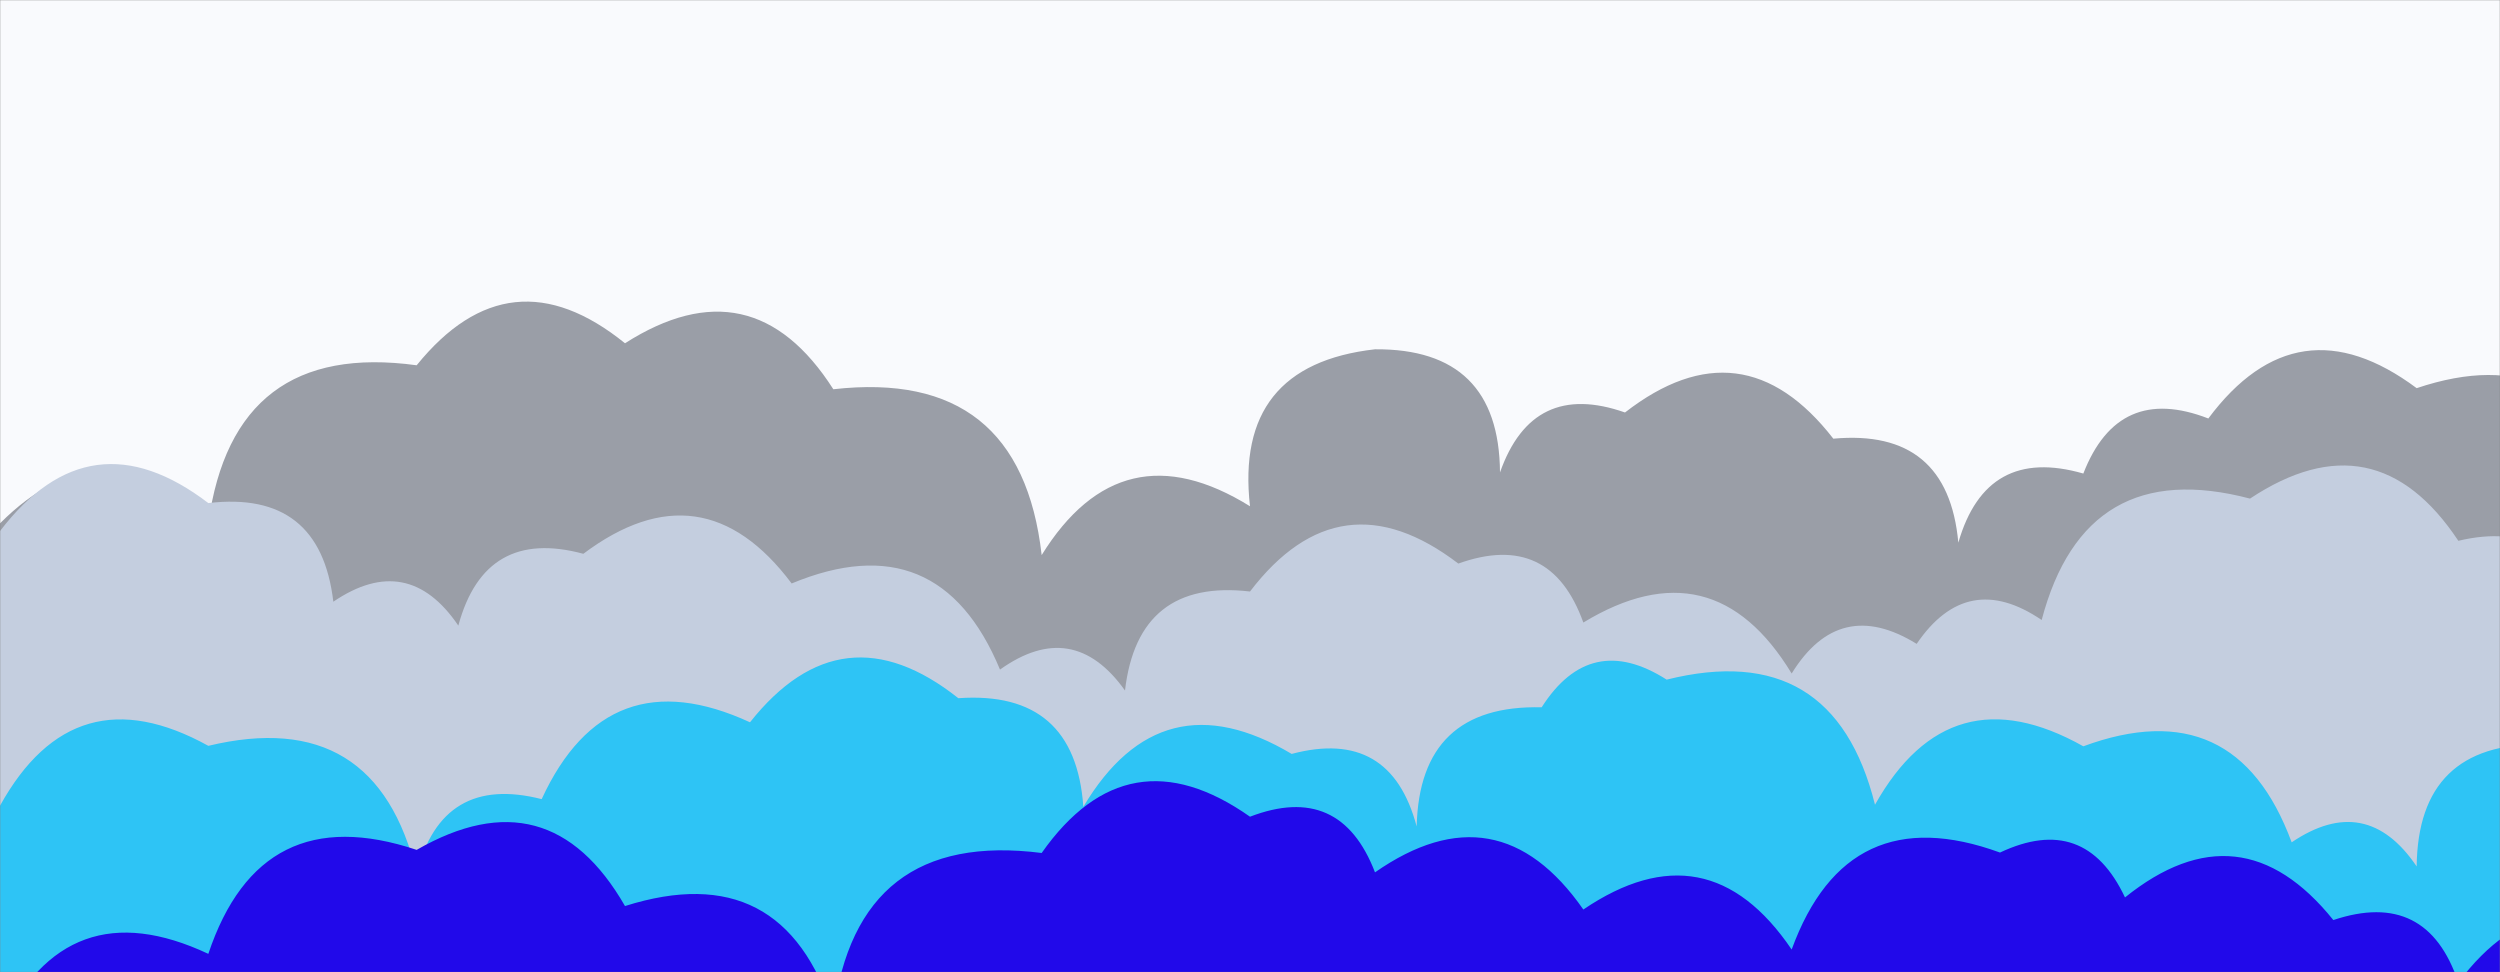 <svg xmlns="http://www.w3.org/2000/svg" version="1.1" xmlns:xlink="http://www.w3.org/1999/xlink" xmlns:svgjs="http://svgjs.com/svgjs" width="1440" height="560" preserveAspectRatio="none" viewBox="0 0 1440 560"><rect x="0" y="0" width="1440" height="560" fill="#808080" stroke="none"/><g mask="url(&quot;#SvgjsMask1152&quot;)" fill="none"><rect width="1440" height="560" x="0" y="0" fill="rgba(249, 250, 253, 1)"></rect><path d="M1512 560L0 560 L0 301.45Q59.99 241.44, 120 301.42Q134.49 195.91, 240 210.4Q293.66 144.06, 360 197.72Q433.25 150.97, 480 224.21Q587.75 211.97, 600 319.72Q645.94 245.66, 720 291.6Q710.79 210.4, 792 201.19Q863.47 200.66, 864 272.12Q882.74 218.86, 936 237.59Q1003.54 185.13, 1056 252.68Q1121.94 246.62, 1128 312.56Q1144.1 256.66, 1200 272.76Q1220.14 220.9, 1272 241.05Q1323.26 172.31, 1392 223.58Q1481.83 193.41, 1512 283.24z" fill="rgba(154, 158, 167, 1)"></path><path d="M1488 560L0 560 L0 305.91Q51.93 237.84, 120 289.77Q184.4 282.17, 192 346.58Q234.89 317.47, 264 360.35Q279.32 303.67, 336 318.99Q404.54 267.53, 456 336.08Q540.8 300.88, 576 385.68Q618.03 355.71, 648 397.74Q655.49 333.23, 720 340.71Q771.95 272.66, 840 324.62Q892.98 305.6, 912 358.58Q986.68 313.26, 1032 387.94Q1059.46 343.4, 1104 370.87Q1133.13 328, 1176 357.12Q1201.04 262.16, 1296 287.2Q1368.15 239.35, 1416 311.5Q1474.2 297.7, 1488 355.9z" fill="rgba(196, 206, 223, 1)"></path><path d="M1464 560L0 560 L0 464.11Q42.75 386.86, 120 429.6Q216.73 406.33, 240 503.06Q254.62 445.68, 312 460.3Q349.87 378.17, 432 416.04Q485.06 349.1, 552 402.16Q619.27 397.44, 624 464.71Q668.78 389.49, 744 434.26Q800.89 419.15, 816 476.05Q817.68 405.73, 888 407.4Q916.03 363.44, 960 391.47Q1056.02 367.5, 1080 463.52Q1123.17 386.69, 1200 429.87Q1287.65 397.52, 1320 485.18Q1362.94 456.13, 1392 499.07Q1392.8 427.87, 1464 428.67z" fill="rgba(46, 196, 245, 1)"></path><path d="M1536 560L0 560 L0 592.77Q38.33 511.1, 120 549.42Q150.05 459.47, 240 489.53Q316.18 445.7, 360 521.88Q451.16 493.04, 480 584.19Q493.56 477.75, 600 491.32Q649.55 420.87, 720 470.42Q772.03 450.45, 792 502.48Q862.7 453.18, 912 523.88Q983.52 475.4, 1032 546.92Q1064.08 459, 1152 491.07Q1200.92 468, 1224 516.92Q1290.51 463.43, 1344 529.95Q1397.97 511.92, 1416 565.9Q1467.45 497.35, 1536 548.8z" fill="rgba(33, 9, 234, 1)"></path></g><defs><mask id="SvgjsMask1152"><rect width="1440" height="560" fill="#ffffff"></rect></mask></defs></svg>